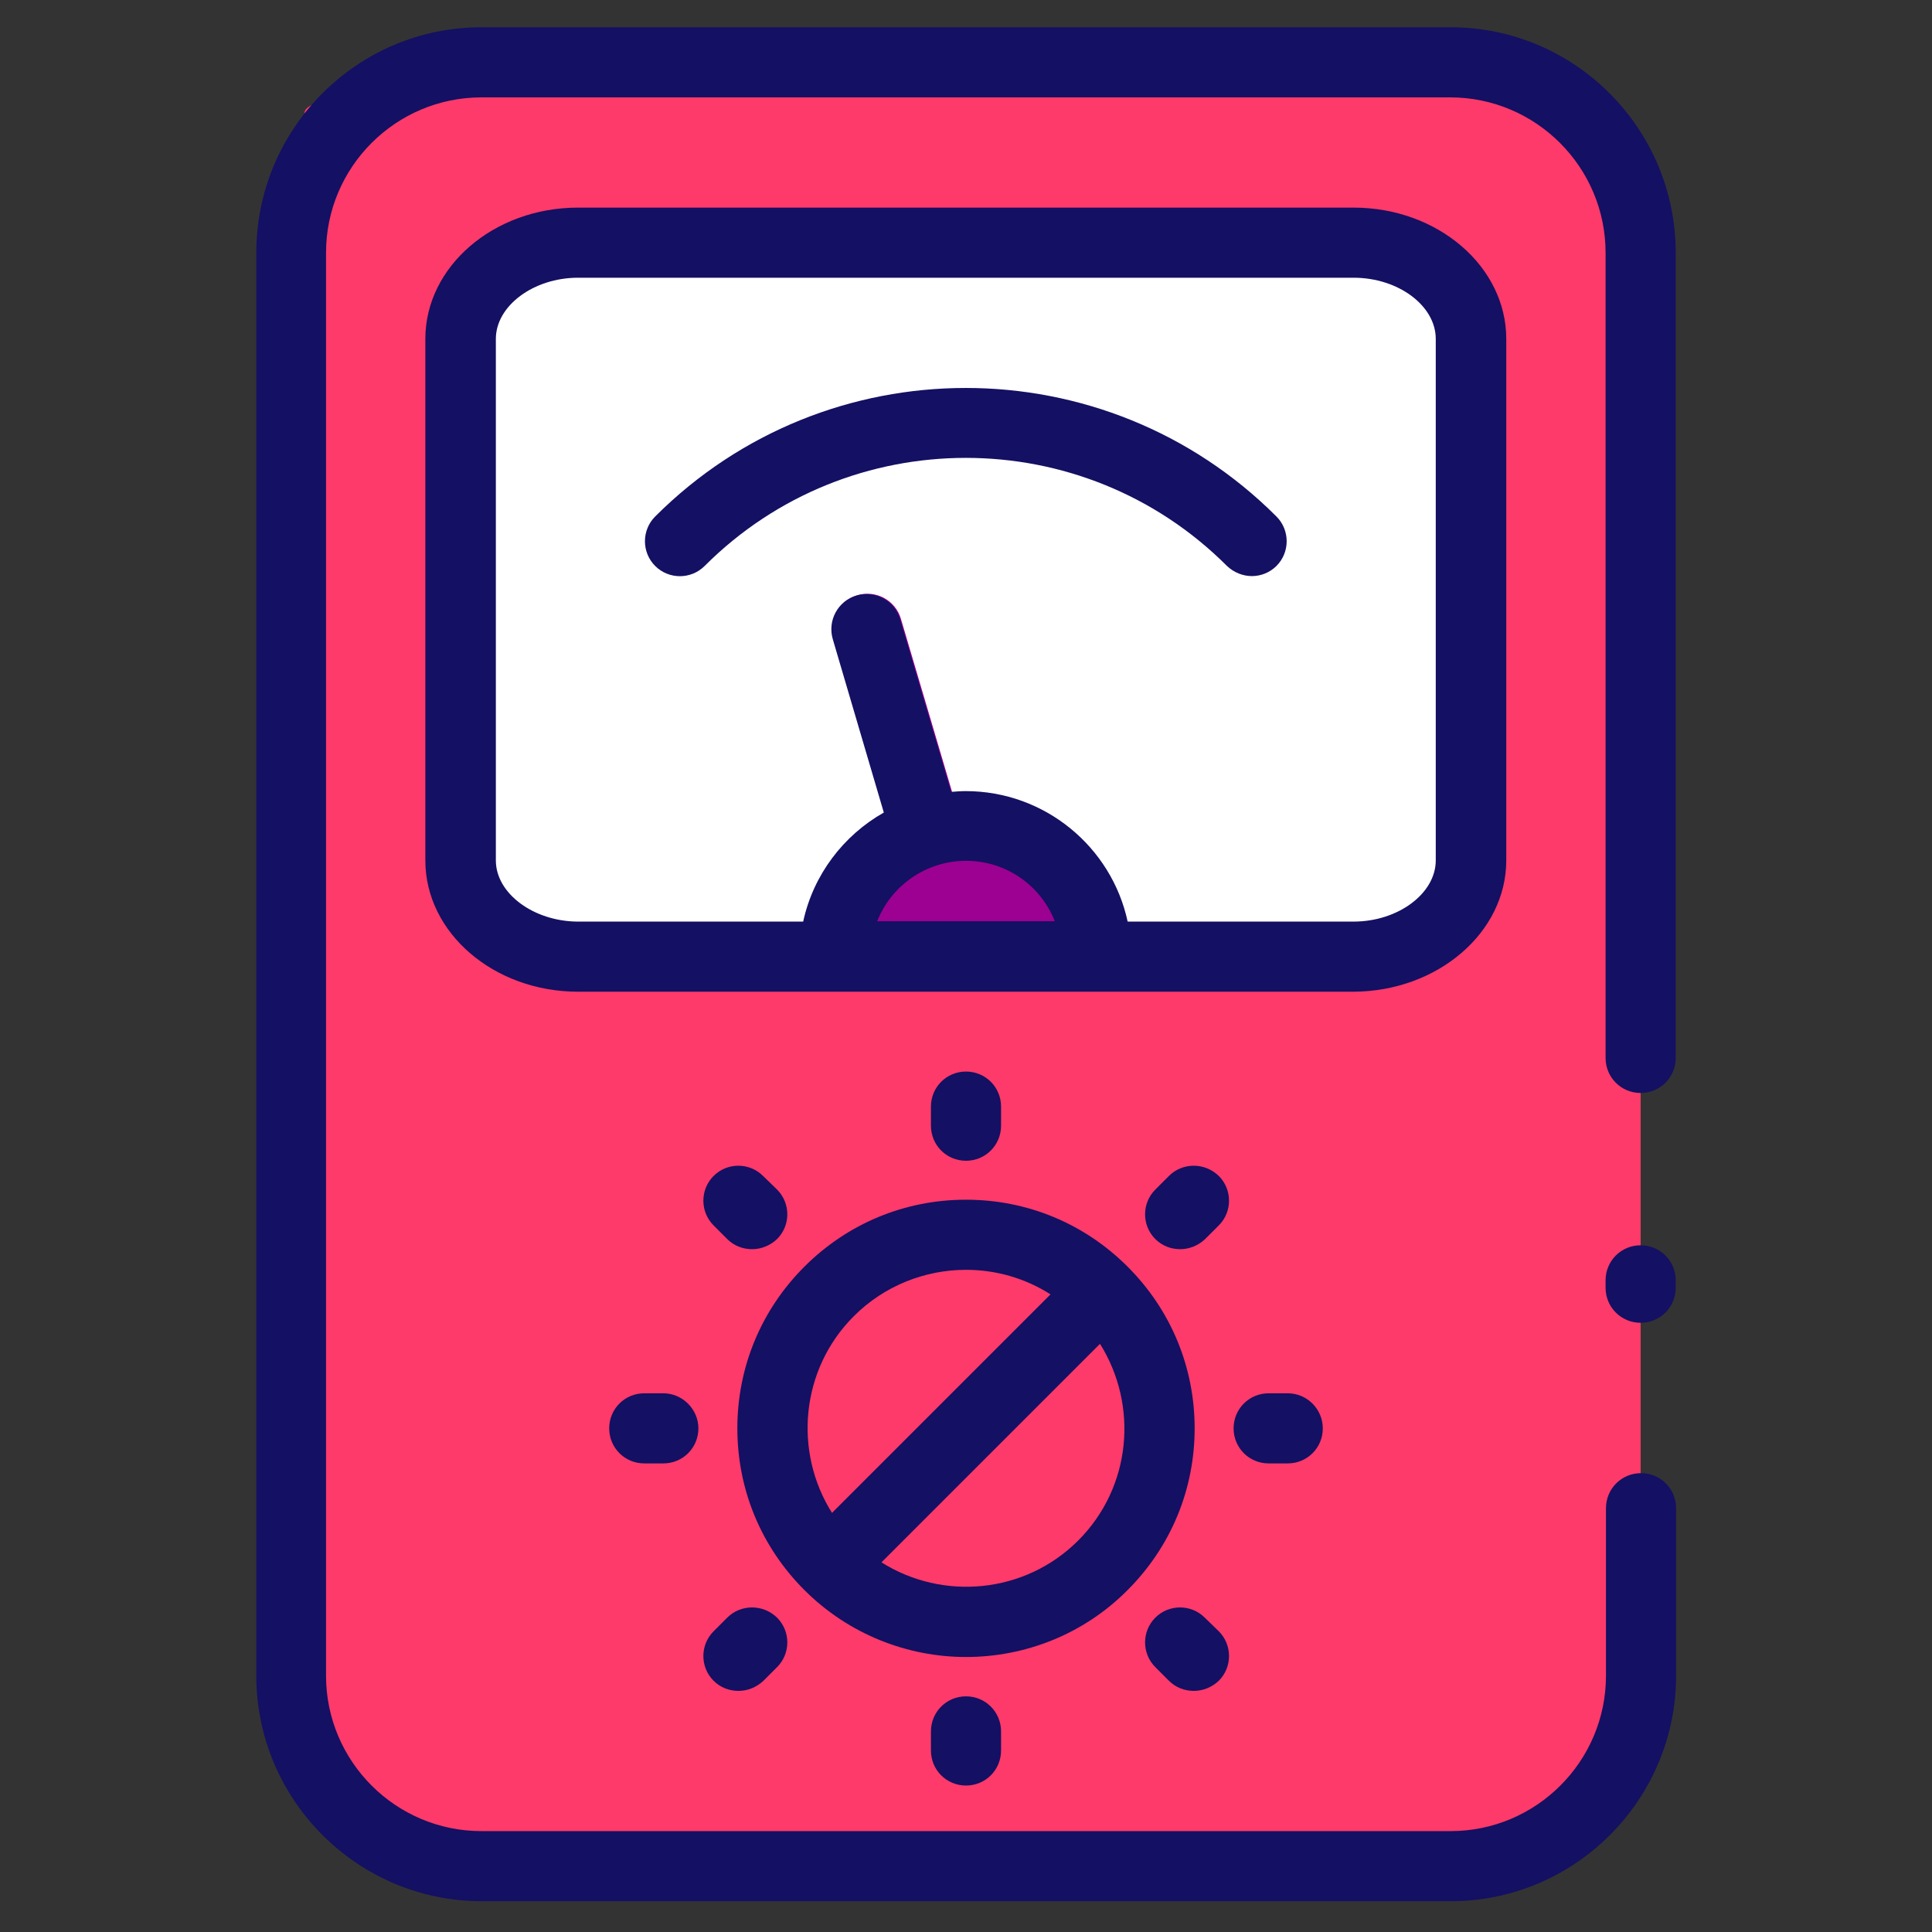 <?xml version="1.0" encoding="utf-8"?>
<!-- Generator: Adobe Illustrator 26.1.0, SVG Export Plug-In . SVG Version: 6.00 Build 0)  -->
<svg version="1.1" id="Layer_1" xmlns="http://www.w3.org/2000/svg" xmlns:xlink="http://www.w3.org/1999/xlink" x="0px" y="0px"
	 viewBox="0 0 496 496" style="enable-background:new 0 0 496 496;" xml:space="preserve">
<rect x="0" y="0" width="496" height="496" fill="#333333" stroke="none"/>
<style type="text/css">
	.st0{fill:#FD3A69;}
	.st1{fill:#FFFFFF;}
	.st2{fill:#9D0191;}
	.st3{fill:#141063;}
</style>
<g>
	<g>
		<g>
			<path class="st0" d="M387,479H115c-5.2,0-40.2-27.8-40.2-33l3.4-417.1c0-5.2,40-9.5,45.2-9.5L379,16c5.2,0,42.2,37.8,42.2,43v391
				C421.2,455.2,392.2,479,387,479z"/>
		</g>
		<g>
			<path class="st1" d="M377.7,87v133.9c0,13.6-13.5,24.7-30.1,24.7H148.4c-16.7,0-30.1-11.1-30.1-24.7V87
				c0-13.6,13.5-24.7,30.1-24.7h199.1C364.2,62.2,377.7,73.3,377.7,87z"/>
		</g>
		<g>
			<path class="st2" d="M281.5,245.5h-67.1c0-18.5,15-33.5,33.5-33.5S281.5,227,281.5,245.5z"/>
		</g>
		<g>
			<g>
				<path class="st2" d="M238,222.5c-3.9,0-7.5-2.5-8.6-6.5L214,164c-1.4-4.8,1.3-9.8,6.1-11.2c4.8-1.4,9.8,1.3,11.2,6.1l15.4,52.1
					c1.4,4.8-1.3,9.8-6.1,11.2C239.7,222.4,238.8,222.5,238,222.5z"/>
			</g>
		</g>
		<g>
			<path class="st3" d="M289.5,325.2C278.4,314.1,263.7,308,248,308c-15.7,0-30.4,6.1-41.5,17.2c-11.1,11.1-17.2,25.8-17.2,41.5
				c0,15.7,6.1,30.4,17.2,41.5c11.4,11.4,26.5,17.2,41.5,17.2c15,0,30.1-5.7,41.5-17.2c11.1-11.1,17.2-25.8,17.2-41.5
				C306.7,351,300.6,336.3,289.5,325.2z M219.2,337.9c7.9-7.9,18.4-11.9,28.8-11.9c7.6,0,15.1,2.1,21.7,6.3l-56.1,56.1
				C203.7,372.7,205.5,351.6,219.2,337.9z M276.8,395.5c-13.7,13.7-34.8,15.5-50.5,5.6l56.1-56.1
				C292.3,360.8,290.5,381.8,276.8,395.5z"/>
		</g>
		<g>
			<g>
				<path class="st3" d="M248,275.1c-5,0-9,4-9,9v4.9c0,5,4,9,9,9c5,0,9-4,9-9v-4.9C257,279.1,253,275.1,248,275.1z"/>
			</g>
			<g>
				<path class="st3" d="M248,435.5c-5,0-9,4-9,9v4.9c0,5,4,9,9,9c5,0,9-4,9-9v-4.9C257,439.5,253,435.5,248,435.5z"/>
			</g>
			<g>
				<path class="st3" d="M300.1,301.9l-3.5,3.5c-3.5,3.5-3.5,9.2,0,12.7c1.8,1.8,4.1,2.6,6.4,2.6c2.3,0,4.6-0.9,6.4-2.6l3.5-3.5
					c3.5-3.5,3.5-9.2,0-12.7C309.3,298.4,303.6,298.4,300.1,301.9z"/>
			</g>
			<g>
				<path class="st3" d="M186.7,415.3l-3.5,3.5c-3.5,3.5-3.5,9.2,0,12.7c1.8,1.8,4.1,2.6,6.4,2.6c2.3,0,4.6-0.9,6.4-2.6l3.5-3.5
					c3.5-3.5,3.5-9.2,0-12.7C195.9,411.8,190.2,411.8,186.7,415.3z"/>
			</g>
			<g>
				<path class="st3" d="M330.6,357.7h-4.9c-5,0-9,4-9,9c0,5,4,9,9,9h4.9c5,0,9-4,9-9C339.6,361.8,335.6,357.7,330.6,357.7z"/>
			</g>
			<g>
				<path class="st3" d="M170.3,357.7h-4.9c-5,0-9,4-9,9c0,5,4,9,9,9h4.9c5,0,9-4,9-9C179.3,361.8,175.2,357.7,170.3,357.7z"/>
			</g>
			<g>
				<path class="st3" d="M309.3,415.3c-3.5-3.5-9.2-3.5-12.7,0c-3.5,3.5-3.5,9.2,0,12.7l3.5,3.5c1.8,1.8,4.1,2.6,6.4,2.6
					c2.3,0,4.6-0.9,6.4-2.6c3.5-3.5,3.5-9.2,0-12.7L309.3,415.3z"/>
			</g>
			<g>
				<path class="st3" d="M195.9,301.9c-3.5-3.5-9.2-3.5-12.7,0c-3.5,3.5-3.5,9.2,0,12.7l3.5,3.5c1.8,1.8,4.1,2.6,6.4,2.6
					c2.3,0,4.6-0.9,6.4-2.6c3.5-3.5,3.5-9.2,0-12.7L195.9,301.9z"/>
			</g>
		</g>
	</g>
	<g>
		<path class="st3" d="M372.4,7H123.6C91.7,7,65.8,33,65.8,64.9v365.3c0,31.9,26,57.9,57.9,57.9h248.7c31.9,0,57.9-26,57.9-57.9v-43
			c0-5-4-9-9-9c-5,0-9,4-9,9v43c0,22-17.9,39.9-39.9,39.9H123.6c-22,0-39.9-17.9-39.9-39.9V64.9c0-22,17.9-39.9,39.9-39.9h248.7
			c22,0,39.9,17.9,39.9,39.9v206.7c0,5,4,9,9,9c5,0,9-4,9-9V64.9C430.2,33,404.3,7,372.4,7z"/>
		<path class="st3" d="M421.2,319.7c-5,0-9,4-9,9v1.9c0,5,4,9,9,9c5,0,9-4,9-9v-1.9C430.2,323.7,426.2,319.7,421.2,319.7z"/>
		<path class="st3" d="M386.7,220.9V87c0-18.6-17.6-33.7-39.2-33.7H148.4c-21.6,0-39.2,15.1-39.2,33.7v133.9
			c0,18.6,17.6,33.7,39.2,33.7h66h67.1h66C369.1,254.5,386.7,239.4,386.7,220.9z M127.3,220.9V87c0-8.5,9.7-15.7,21.1-15.7h199.1
			c11.5,0,21.1,7.2,21.1,15.7v133.9c0,8.5-9.7,15.7-21.1,15.7h-58c-4.1-19.1-21.2-33.5-41.6-33.5c-1.2,0-2.5,0.1-3.7,0.2l-13.1-44.3
			c-1.4-4.8-6.4-7.5-11.2-6.1c-4.8,1.4-7.5,6.4-6.1,11.2l13.1,44.5c-10.4,5.9-18.1,16-20.7,28h-58
			C137,236.5,127.3,229.4,127.3,220.9z M225.2,236.5c3.6-9.1,12.5-15.5,22.8-15.5c10.4,0,19.2,6.4,22.8,15.5H225.2z"/>
	</g>
</g>
<g>
	<g>
		<path class="st3" d="M321.4,147.9c-2.3,0-4.6-0.9-6.4-2.6c-37-37-97.1-37-134.1,0c-3.5,3.5-9.2,3.5-12.7,0
			c-3.5-3.5-3.5-9.2,0-12.7c44-44,115.5-44,159.5,0c3.5,3.5,3.5,9.2,0,12.7C326,147,323.7,147.9,321.4,147.9z"/>
	</g>
</g>
</svg>
